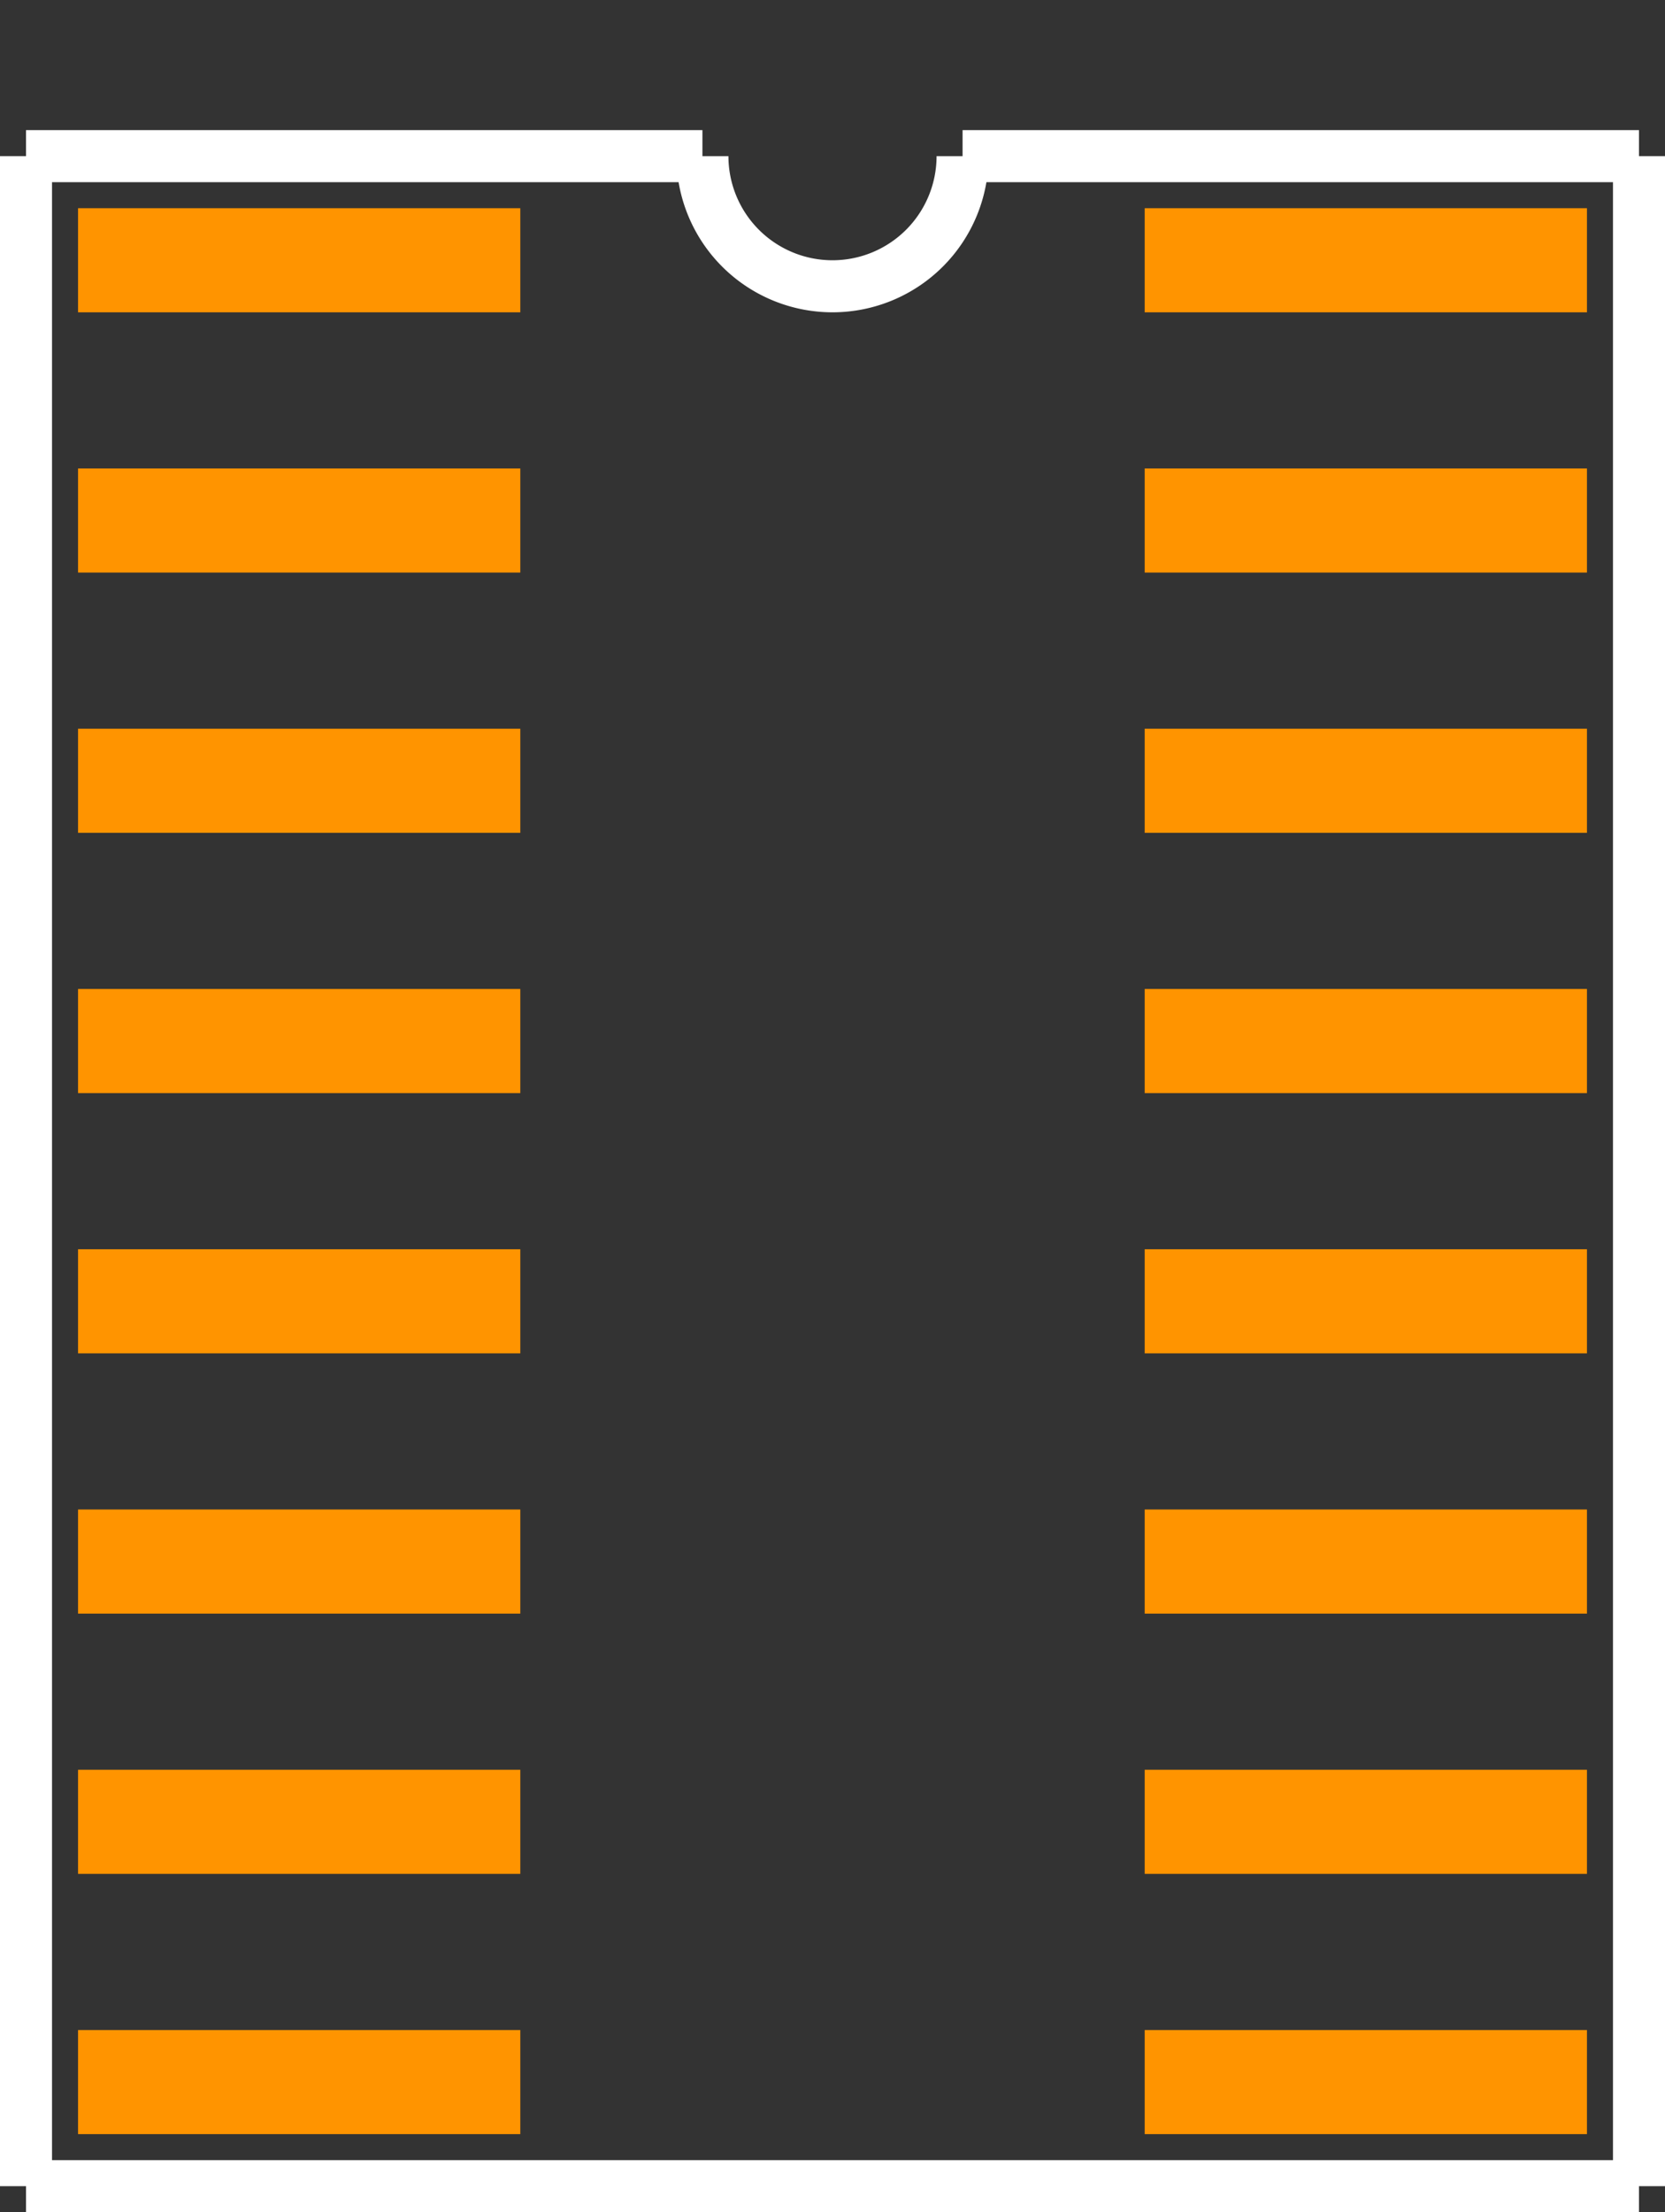 <?xml version="1.0" encoding="UTF-8" standalone="no"?> <svg xmlns:svg="http://www.w3.org/2000/svg" xmlns="http://www.w3.org/2000/svg" version="1.2" baseProfile="tiny" x="0in" y="0in" width="0.32in" height="0.425in" viewBox="0 0 32000 42500" ><rect x="0" y="0" width="32000" height="42500" fill="#333333" stroke="none"/><title>SO16.fp</title><desc>Geda footprint file 'SO16.fp' converted by Fritzing</desc><g id="copper0"/>
<g id="copper1">
 <line fill="none" connectorname="1" stroke="#ff9400" stroke-linejoin="miter" stroke-linecap="square" id="connector0pin" y1="5000" x1="2500" y2="5000" stroke-width="2000" x2="9000"/>
 <line fill="none" connectorname="2" stroke="#ff9400" stroke-linejoin="miter" stroke-linecap="square" id="connector1pin" y1="10000" x1="2500" y2="10000" stroke-width="2000" x2="9000"/>
 <line fill="none" connectorname="3" stroke="#ff9400" stroke-linejoin="miter" stroke-linecap="square" id="connector2pin" y1="15000" x1="2500" y2="15000" stroke-width="2000" x2="9000"/>
 <line fill="none" connectorname="4" stroke="#ff9400" stroke-linejoin="miter" stroke-linecap="square" id="connector3pin" y1="20000" x1="2500" y2="20000" stroke-width="2000" x2="9000"/>
 <line fill="none" connectorname="5" stroke="#ff9400" stroke-linejoin="miter" stroke-linecap="square" id="connector4pin" y1="25000" x1="2500" y2="25000" stroke-width="2000" x2="9000"/>
 <line fill="none" connectorname="6" stroke="#ff9400" stroke-linejoin="miter" stroke-linecap="square" id="connector5pin" y1="30000" x1="2500" y2="30000" stroke-width="2000" x2="9000"/>
 <line fill="none" connectorname="7" stroke="#ff9400" stroke-linejoin="miter" stroke-linecap="square" id="connector6pin" y1="35000" x1="2500" y2="35000" stroke-width="2000" x2="9000"/>
 <line fill="none" connectorname="8" stroke="#ff9400" stroke-linejoin="miter" stroke-linecap="square" id="connector7pin" y1="40000" x1="2500" y2="40000" stroke-width="2000" x2="9000"/>
 <line fill="none" connectorname="9" stroke="#ff9400" stroke-linejoin="miter" stroke-linecap="square" id="connector8pin" y1="40000" x1="29500" y2="40000" stroke-width="2000" x2="23000"/>
 <line fill="none" connectorname="10" stroke="#ff9400" stroke-linejoin="miter" stroke-linecap="square" id="connector9pin" y1="35000" x1="29500" y2="35000" stroke-width="2000" x2="23000"/>
 <line fill="none" connectorname="11" stroke="#ff9400" stroke-linejoin="miter" stroke-linecap="square" id="connector10pin" y1="30000" x1="29500" y2="30000" stroke-width="2000" x2="23000"/>
 <line fill="none" connectorname="12" stroke="#ff9400" stroke-linejoin="miter" stroke-linecap="square" id="connector11pin" y1="25000" x1="29500" y2="25000" stroke-width="2000" x2="23000"/>
 <line fill="none" connectorname="13" stroke="#ff9400" stroke-linejoin="miter" stroke-linecap="square" id="connector12pin" y1="20000" x1="29500" y2="20000" stroke-width="2000" x2="23000"/>
 <line fill="none" connectorname="14" stroke="#ff9400" stroke-linejoin="miter" stroke-linecap="square" id="connector13pin" y1="15000" x1="29500" y2="15000" stroke-width="2000" x2="23000"/>
 <line fill="none" connectorname="15" stroke="#ff9400" stroke-linejoin="miter" stroke-linecap="square" id="connector14pin" y1="10000" x1="29500" y2="10000" stroke-width="2000" x2="23000"/>
 <line fill="none" connectorname="16" stroke="#ff9400" stroke-linejoin="miter" stroke-linecap="square" id="connector15pin" y1="5000" x1="29500" y2="5000" stroke-width="2000" x2="23000"/>
</g>
<g id="silkscreen">
 <line fill="none" stroke="white" y1="3000" x1="500" y2="42000" stroke-width="1000" x2="500"/>
 <line fill="none" stroke="white" y1="42000" x1="500" y2="42000" stroke-width="1000" x2="31500"/>
 <line fill="none" stroke="white" y1="42000" x1="31500" y2="3000" stroke-width="1000" x2="31500"/>
 <line fill="none" stroke="white" y1="3000" x1="500" y2="3000" stroke-width="1000" x2="13500"/>
 <line fill="none" stroke="white" y1="3000" x1="31500" y2="3000" stroke-width="1000" x2="18500"/>
 <path fill="none" stroke="white" stroke-width="1000" d="M13500,3000a2500,2500,0,1,0,5000,0"/>
</g>
</svg>